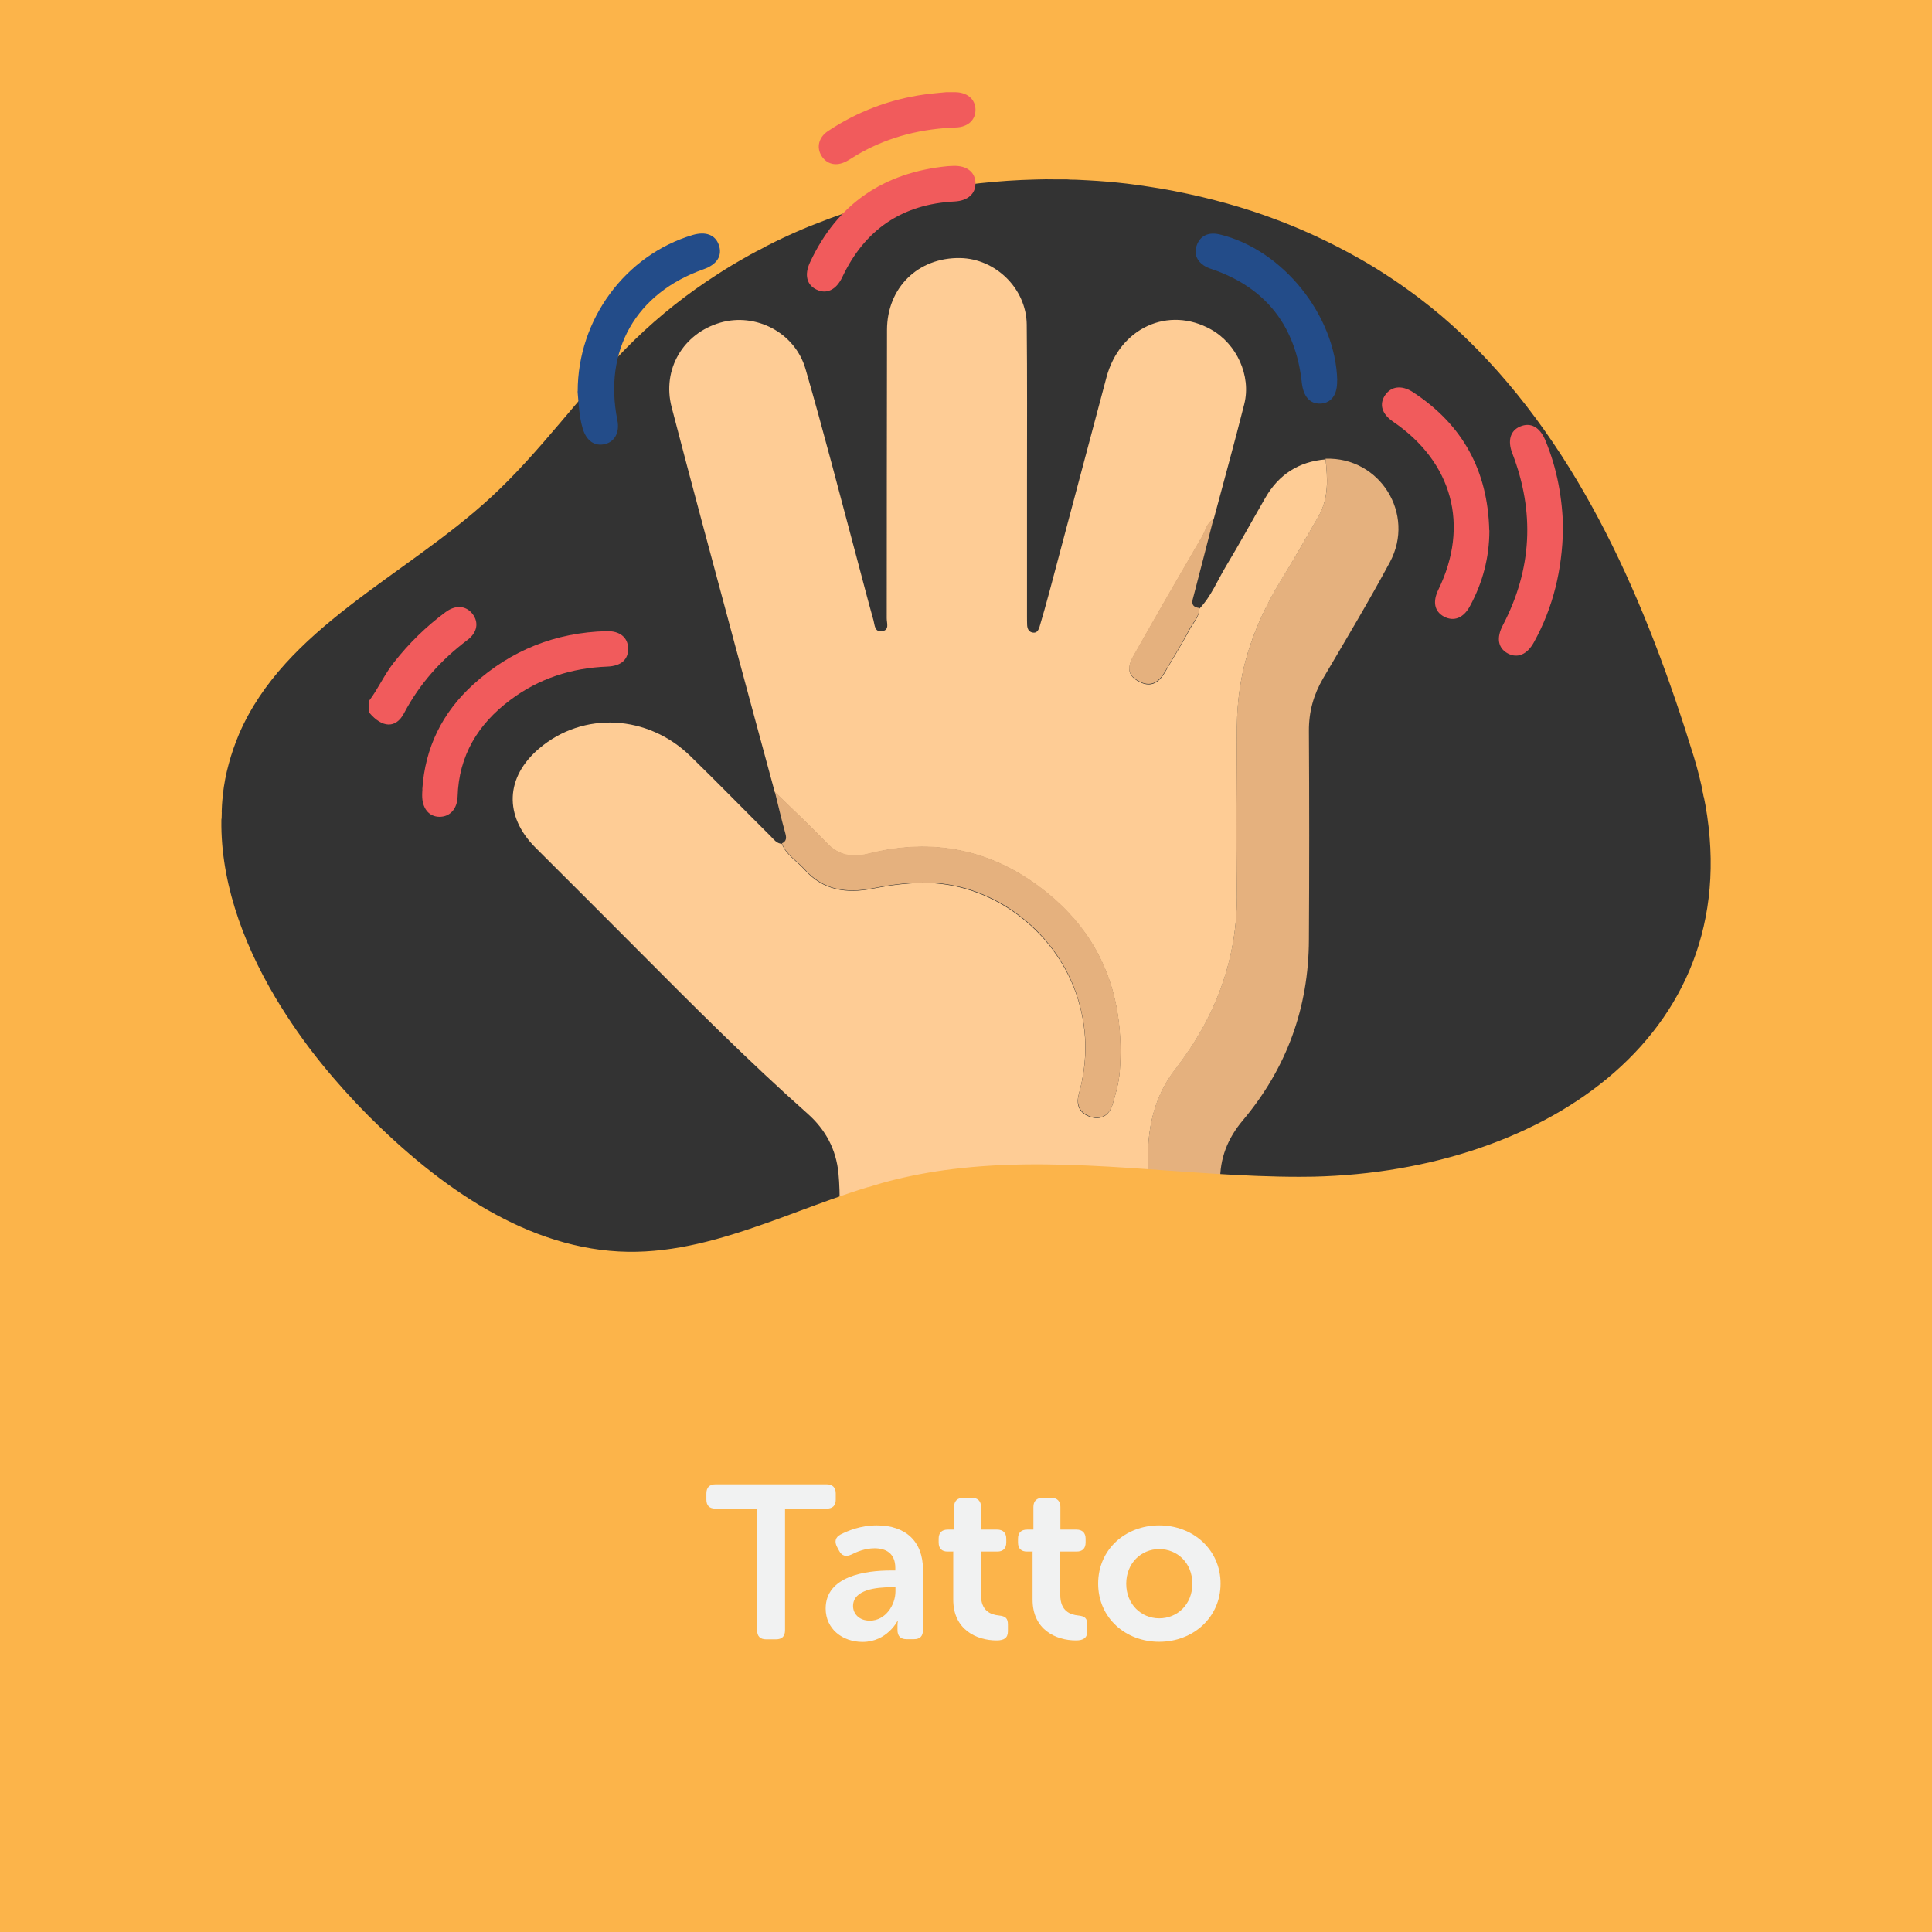 <?xml version="1.0" encoding="UTF-8"?>
<svg xmlns="http://www.w3.org/2000/svg" viewBox="0 0 141.73 141.73">
  <rect x="0" y="0" width="141.73" height="141.73" fill="#333333" stroke="none"/>
  <defs>
    <style>
      .cls-1 {
        fill: #fecc95;
      }

      .cls-2 {
        fill: #f1f2f2;
      }

      .cls-3 {
        fill: none;
      }

      .cls-4 {
        fill: #f15b5c;
      }

      .cls-5 {
        fill: #e5b17e;
      }

      .cls-6 {
        fill: #fcb44a;
        stroke: #fcb44a;
        stroke-miterlimit: 10;
        stroke-width: .5px;
      }

      .cls-7 {
        fill: #234c89;
      }
    </style>
  </defs>
  <g id="Bottom_BGS" data-name="Bottom BGS">
    <path class="cls-6" d="M16.1,58.25c.09-.76.23-1.53.44-2.28.2-.75.46-1.49.77-2.23,3.4-7.87,12.21-11.62,18.52-17.43,3.6-3.31,6.43-7.36,9.84-10.85,1.84-1.88,3.85-3.55,6.01-5.01l.38-.25c.66-.44,1.33-.86,2.02-1.26h0c.58-.34,1.16-.66,1.76-.96.1-.06.2-.12.31-.17.84-.43,1.69-.83,2.56-1.2.39-.17.79-.33,1.19-.48,5.08-2.01,10.57-3.08,16.07-3.21.49-.02.99-.02,1.47-.01,0,0,0,0,.01,0,.07,0,.13,0,.2,0,.13,0,.28,0,.41,0,.17,0,.33,0,.5.02.42,0,.85.03,1.27.05.95.05,1.9.13,2.84.24.53.06,1.06.14,1.59.22,1.31.19,2.6.45,3.89.75,1.27.3,2.53.65,3.76,1.05,1.6.53,3.17,1.14,4.7,1.85.56.26,1.12.53,1.66.81.57.29,1.13.6,1.68.91,1.49.85,2.92,1.81,4.29,2.84,1.09.83,2.14,1.71,3.14,2.66.14.13.29.28.43.41,8.44,8.22,13.22,19.47,16.69,30.73.29.94.51,1.86.7,2.76,5.54-.92,11.05-1.98,16.53-3.19V0H0v57.59c5.31.82,10.64,1.56,16,2.2.02-.51.04-1.03.11-1.54Z"/>
  </g>
  <g id="Elements">
    <g>
      <path class="cls-5" d="M62.49,94.37c-1.27-.9-1.05-2.17-.89-3.44,6.01,0,12.03.04,18.04,0,2.88-.02,4.77-2.33,4.59-4.66-.05-.71-.04-1.43,0-2.14.11-2.09.68-4.02,1.98-5.7,2.99-3.85,4.61-8.16,4.53-13.09-.07-4.02-.02-8.04,0-12.06,0-.91.07-1.82.2-2.71.44-3.03,1.63-5.77,3.24-8.36.88-1.42,1.71-2.89,2.54-4.34.77-1.33.68-2.77.52-4.22,3.98-.14,6.62,4.05,4.72,7.59-1.55,2.88-3.23,5.69-4.89,8.51-.71,1.21-1.06,2.47-1.05,3.89.03,5.1.03,10.2,0,15.3-.02,4.99-1.63,9.42-4.85,13.25-1.11,1.32-1.7,2.79-1.66,4.53.04,1.85-.03,3.7.02,5.55.03.92-.26,1.6-1.03,2.08h-26.01Z"/>
      <path class="cls-4" d="M27.07,51.42c.68-.9,1.13-1.95,1.84-2.84,1.1-1.4,2.35-2.62,3.78-3.68.73-.54,1.49-.48,1.97.13.48.62.36,1.37-.37,1.92-1.94,1.46-3.51,3.21-4.65,5.37-.6,1.14-1.6,1.09-2.56-.05v-.86Z"/>
      <path class="cls-1" d="M97.24,33.67c.16,1.45.24,2.89-.52,4.22-.84,1.45-1.66,2.91-2.54,4.34-1.61,2.59-2.81,5.33-3.24,8.36-.13.9-.19,1.81-.2,2.71-.02,4.02-.06,8.04,0,12.06.08,4.93-1.54,9.24-4.53,13.09-1.3,1.68-1.87,3.61-1.98,5.7-.04.71-.05,1.43,0,2.14.18,2.33-1.71,4.65-4.59,4.66-6.01.03-12.03,0-18.04,0-.05-1.62.07-3.24-.09-4.87-.17-1.77-.95-3.21-2.25-4.37-4.35-3.86-8.45-7.98-12.55-12.1-2.47-2.49-4.96-4.96-7.44-7.44-2.31-2.32-2.2-5.16.29-7.27,3.22-2.73,7.96-2.49,11.1.58,1.98,1.93,3.91,3.91,5.87,5.86.24.24.44.54.82.56.33.83,1.11,1.27,1.67,1.9,1.36,1.54,3.13,1.77,5,1.39,1.2-.24,2.39-.4,3.62-.42,5.01-.07,9.66,3.4,11.3,8.12.84,2.43.89,4.89.2,7.37-.24.86.09,1.44.86,1.68.75.24,1.37-.08,1.62-.93.23-.79.46-1.59.52-2.4.38-5.26-1.18-9.76-5.38-13.14-3.88-3.13-8.26-4.04-13.1-2.82-1.1.28-2.12.14-2.98-.76-1.24-1.29-2.55-2.52-3.84-3.77-1-3.7-2.01-7.4-3-11.1-1.53-5.71-3.08-11.42-4.57-17.15-.72-2.77.85-5.41,3.57-6.2,2.59-.75,5.47.71,6.25,3.39,1.32,4.56,2.5,9.16,3.73,13.75.42,1.57.82,3.14,1.26,4.7.09.32.07.85.59.8.62-.07.37-.62.38-.96.01-7.04,0-14.09.02-21.13,0-3.12,2.28-5.34,5.36-5.29,2.6.04,4.86,2.24,4.89,4.87.04,3.85.02,7.7.02,11.55,0,3.28,0,6.56,0,9.84,0,.23,0,.46.01.68.02.28.14.51.45.54.28.03.39-.21.46-.43.25-.85.49-1.69.72-2.55,1.4-5.25,2.79-10.5,4.19-15.75.97-3.63,4.55-5.26,7.67-3.51,1.88,1.05,2.96,3.39,2.44,5.47-.71,2.83-1.5,5.65-2.25,8.47-.5.27-.58.82-.83,1.25-1.7,2.92-3.39,5.85-5.05,8.79-.52.92-.36,1.45.41,1.86.77.41,1.39.19,1.89-.67.61-1.06,1.26-2.09,1.83-3.17.26-.49.7-.91.71-1.52.86-.9,1.31-2.05,1.94-3.1,1-1.66,1.93-3.36,2.9-5.04.98-1.7,2.45-2.65,4.42-2.81Z"/>
      <path class="cls-5" d="M56.85,58.09c1.28,1.25,2.59,2.48,3.84,3.77.86.9,1.88,1.03,2.98.76,4.84-1.22,9.22-.3,13.1,2.82,4.2,3.38,5.76,7.88,5.38,13.14-.06.81-.29,1.62-.52,2.4-.25.85-.87,1.17-1.62.93-.76-.24-1.09-.83-.86-1.68.69-2.48.64-4.93-.2-7.37-1.63-4.72-6.29-8.2-11.3-8.12-1.23.02-2.42.18-3.62.42-1.87.38-3.64.15-5-1.39-.56-.63-1.34-1.06-1.67-1.9.36-.17.34-.43.24-.78-.28-1-.51-2.01-.76-3.02Z"/>
      <path class="cls-4" d="M30.98,57.91c.2-3.07,1.47-5.64,3.74-7.7,2.76-2.51,6.03-3.81,9.76-3.91.99-.03,1.58.46,1.6,1.26.02.81-.5,1.3-1.52,1.34-2.63.1-5.03.87-7.14,2.46-2.36,1.77-3.76,4.07-3.85,7.08-.03.91-.57,1.48-1.32,1.48-.79,0-1.29-.63-1.28-1.59,0-.14.01-.28.02-.43Z"/>
      <path class="cls-7" d="M42.38,28.71c0-5.28,3.5-10,8.43-11.47.95-.28,1.66-.02,1.92.72.28.79-.12,1.44-1.11,1.79-4.96,1.74-7.36,5.95-6.33,11.08.18.88-.19,1.58-.92,1.75-.76.18-1.35-.25-1.62-1.13-.28-.94-.3-1.91-.38-2.74Z"/>
      <path class="cls-4" d="M109.26,38.9c0,1.99-.49,3.84-1.43,5.57-.47.87-1.17,1.14-1.89.77-.71-.38-.86-1.09-.42-1.99,2.29-4.71,1.04-9.34-3.33-12.32-.82-.56-1.03-1.27-.58-1.94.44-.65,1.21-.76,2.03-.23,3.67,2.39,5.51,5.79,5.61,10.15Z"/>
      <path class="cls-4" d="M114.66,38.81c-.06,2.97-.71,5.73-2.13,8.3-.5.91-1.21,1.21-1.93.82-.71-.39-.84-1.14-.35-2.07,2.14-4.1,2.35-8.3.69-12.61-.36-.93-.14-1.66.57-1.96.77-.33,1.44.03,1.85,1,.88,2.1,1.26,4.3,1.31,6.52Z"/>
      <path class="cls-7" d="M98.09,27.91c.03,1.05-.43,1.67-1.24,1.7-.77.02-1.24-.54-1.35-1.54-.45-4.13-2.6-6.94-6.55-8.31-.08-.03-.16-.05-.24-.08-.81-.32-1.17-.95-.93-1.65.25-.74.87-1.03,1.71-.83,4.61,1.11,8.49,5.94,8.61,10.72Z"/>
      <path class="cls-4" d="M69.52,12.19c.14,0,.28-.02.43-.02.97-.03,1.59.45,1.61,1.25.02.79-.56,1.31-1.53,1.36-3.86.2-6.59,2.06-8.24,5.55-.44.93-1.15,1.28-1.9.91-.7-.34-.9-1.07-.47-1.99,2-4.3,5.41-6.6,10.1-7.06Z"/>
      <path class="cls-4" d="M69.43,6.76c.31,0,.45,0,.6,0,.91,0,1.5.49,1.53,1.25.03.76-.53,1.31-1.43,1.34-2.48.09-4.83.65-7.01,1.87-.35.19-.67.42-1.02.61-.75.4-1.46.23-1.85-.42-.36-.61-.19-1.33.47-1.78,2.16-1.44,4.53-2.34,7.1-2.7.59-.08,1.19-.13,1.61-.17Z"/>
      <path class="cls-5" d="M87.98,44.61c0,.61-.45,1.03-.71,1.52-.56,1.08-1.21,2.12-1.83,3.17-.5.86-1.12,1.08-1.89.67-.77-.41-.93-.94-.41-1.86,1.66-2.94,3.35-5.87,5.05-8.79.25-.43.33-.99.83-1.25-.48,1.86-.95,3.73-1.44,5.58-.12.44-.28.86.39.95Z"/>
    </g>
  </g>
  <g id="Top_BGS" data-name="Top BGS">
    <path class="cls-6" d="M125.2,58.21c3.65,17.57-11.58,27.97-28.85,28.36-.34,0-.68.01-1.02.01-8.27,0-16.65-1.52-24.78-.64-1.61.17-3.21.44-4.8.83-.67.16-1.35.36-2.02.57-.01,0-.02,0-.03,0-1.7.52-3.37,1.14-5.04,1.76-.8.3-1.61.6-2.41.88-3.33,1.18-6.68,2.15-10.19,2.1-7.43-.12-14-4.83-19.24-10.08-1.2-1.21-2.37-2.51-3.47-3.87-1.23-1.52-2.36-3.15-3.36-4.82-2.54-4.27-4.15-8.94-3.99-13.53-5.35-.64-10.69-1.37-16-2.2v84.14h141.73V55.02c-5.48,1.21-10.99,2.27-16.53,3.19Z"/>
  </g>
  <g id="Texts">
    <g>
      <rect class="cls-3" x="0" y="87.41" width="141.73" height="54.32"/>
      <path class="cls-2" d="M55.55,110.67h-3.06c-.45,0-.67-.22-.67-.66v-.45c0-.43.22-.67.67-.67h8.16c.43,0,.66.24.66.67v.45c0,.43-.22.66-.66.66h-3.06v8.92c0,.45-.22.67-.67.67h-.72c-.43,0-.66-.22-.66-.67v-8.92Z"/>
      <path class="cls-2" d="M65.34,115.21h.34v-.19c0-1.07-.69-1.44-1.52-1.44-.69,0-1.31.26-1.7.46-.4.18-.7.11-.9-.27l-.16-.3c-.19-.37-.13-.69.26-.9.53-.27,1.46-.67,2.67-.67,2.11,0,3.38,1.18,3.38,3.25v4.43c0,.45-.22.67-.67.67h-.54c-.43,0-.66-.22-.66-.67v-.32c0-.22.03-.35.03-.35h-.03s-.77,1.54-2.56,1.54c-1.49,0-2.71-.96-2.71-2.45,0-2.39,2.95-2.79,4.77-2.79ZM63.82,118.89c1.14,0,1.87-1.15,1.87-2.15v-.3h-.34c-1.02,0-2.77.16-2.77,1.38,0,.54.42,1.07,1.23,1.07Z"/>
      <path class="cls-2" d="M69.95,113.82h-.43c-.43,0-.66-.22-.66-.67v-.27c0-.43.22-.67.67-.67h.46v-1.66c0-.43.24-.67.67-.67h.64c.43,0,.67.24.67.67v1.66h1.18c.43,0,.67.24.67.67v.27c0,.45-.24.67-.66.67h-1.2v3.17c0,1.22.75,1.46,1.31,1.52.5.05.67.21.67.66v.5c0,.48-.27.67-.83.67-1.46,0-3.18-.78-3.18-2.99v-3.52Z"/>
      <path class="cls-2" d="M75.77,113.82h-.43c-.43,0-.66-.22-.66-.67v-.27c0-.43.22-.67.67-.67h.46v-1.66c0-.43.24-.67.67-.67h.64c.43,0,.67.24.67.67v1.66h1.18c.43,0,.67.24.67.67v.27c0,.45-.24.67-.66.67h-1.2v3.17c0,1.22.75,1.46,1.31,1.52.5.05.67.21.67.66v.5c0,.48-.27.67-.83.67-1.46,0-3.18-.78-3.18-2.99v-3.52Z"/>
      <path class="cls-2" d="M85.04,111.9c2.48,0,4.5,1.78,4.5,4.27s-2.02,4.27-4.5,4.27-4.48-1.76-4.48-4.27,2-4.27,4.48-4.27ZM85.04,118.72c1.33,0,2.43-1.02,2.43-2.54s-1.1-2.54-2.43-2.54-2.42,1.04-2.42,2.54,1.09,2.54,2.42,2.54Z"/>
    </g>
  </g>
</svg>